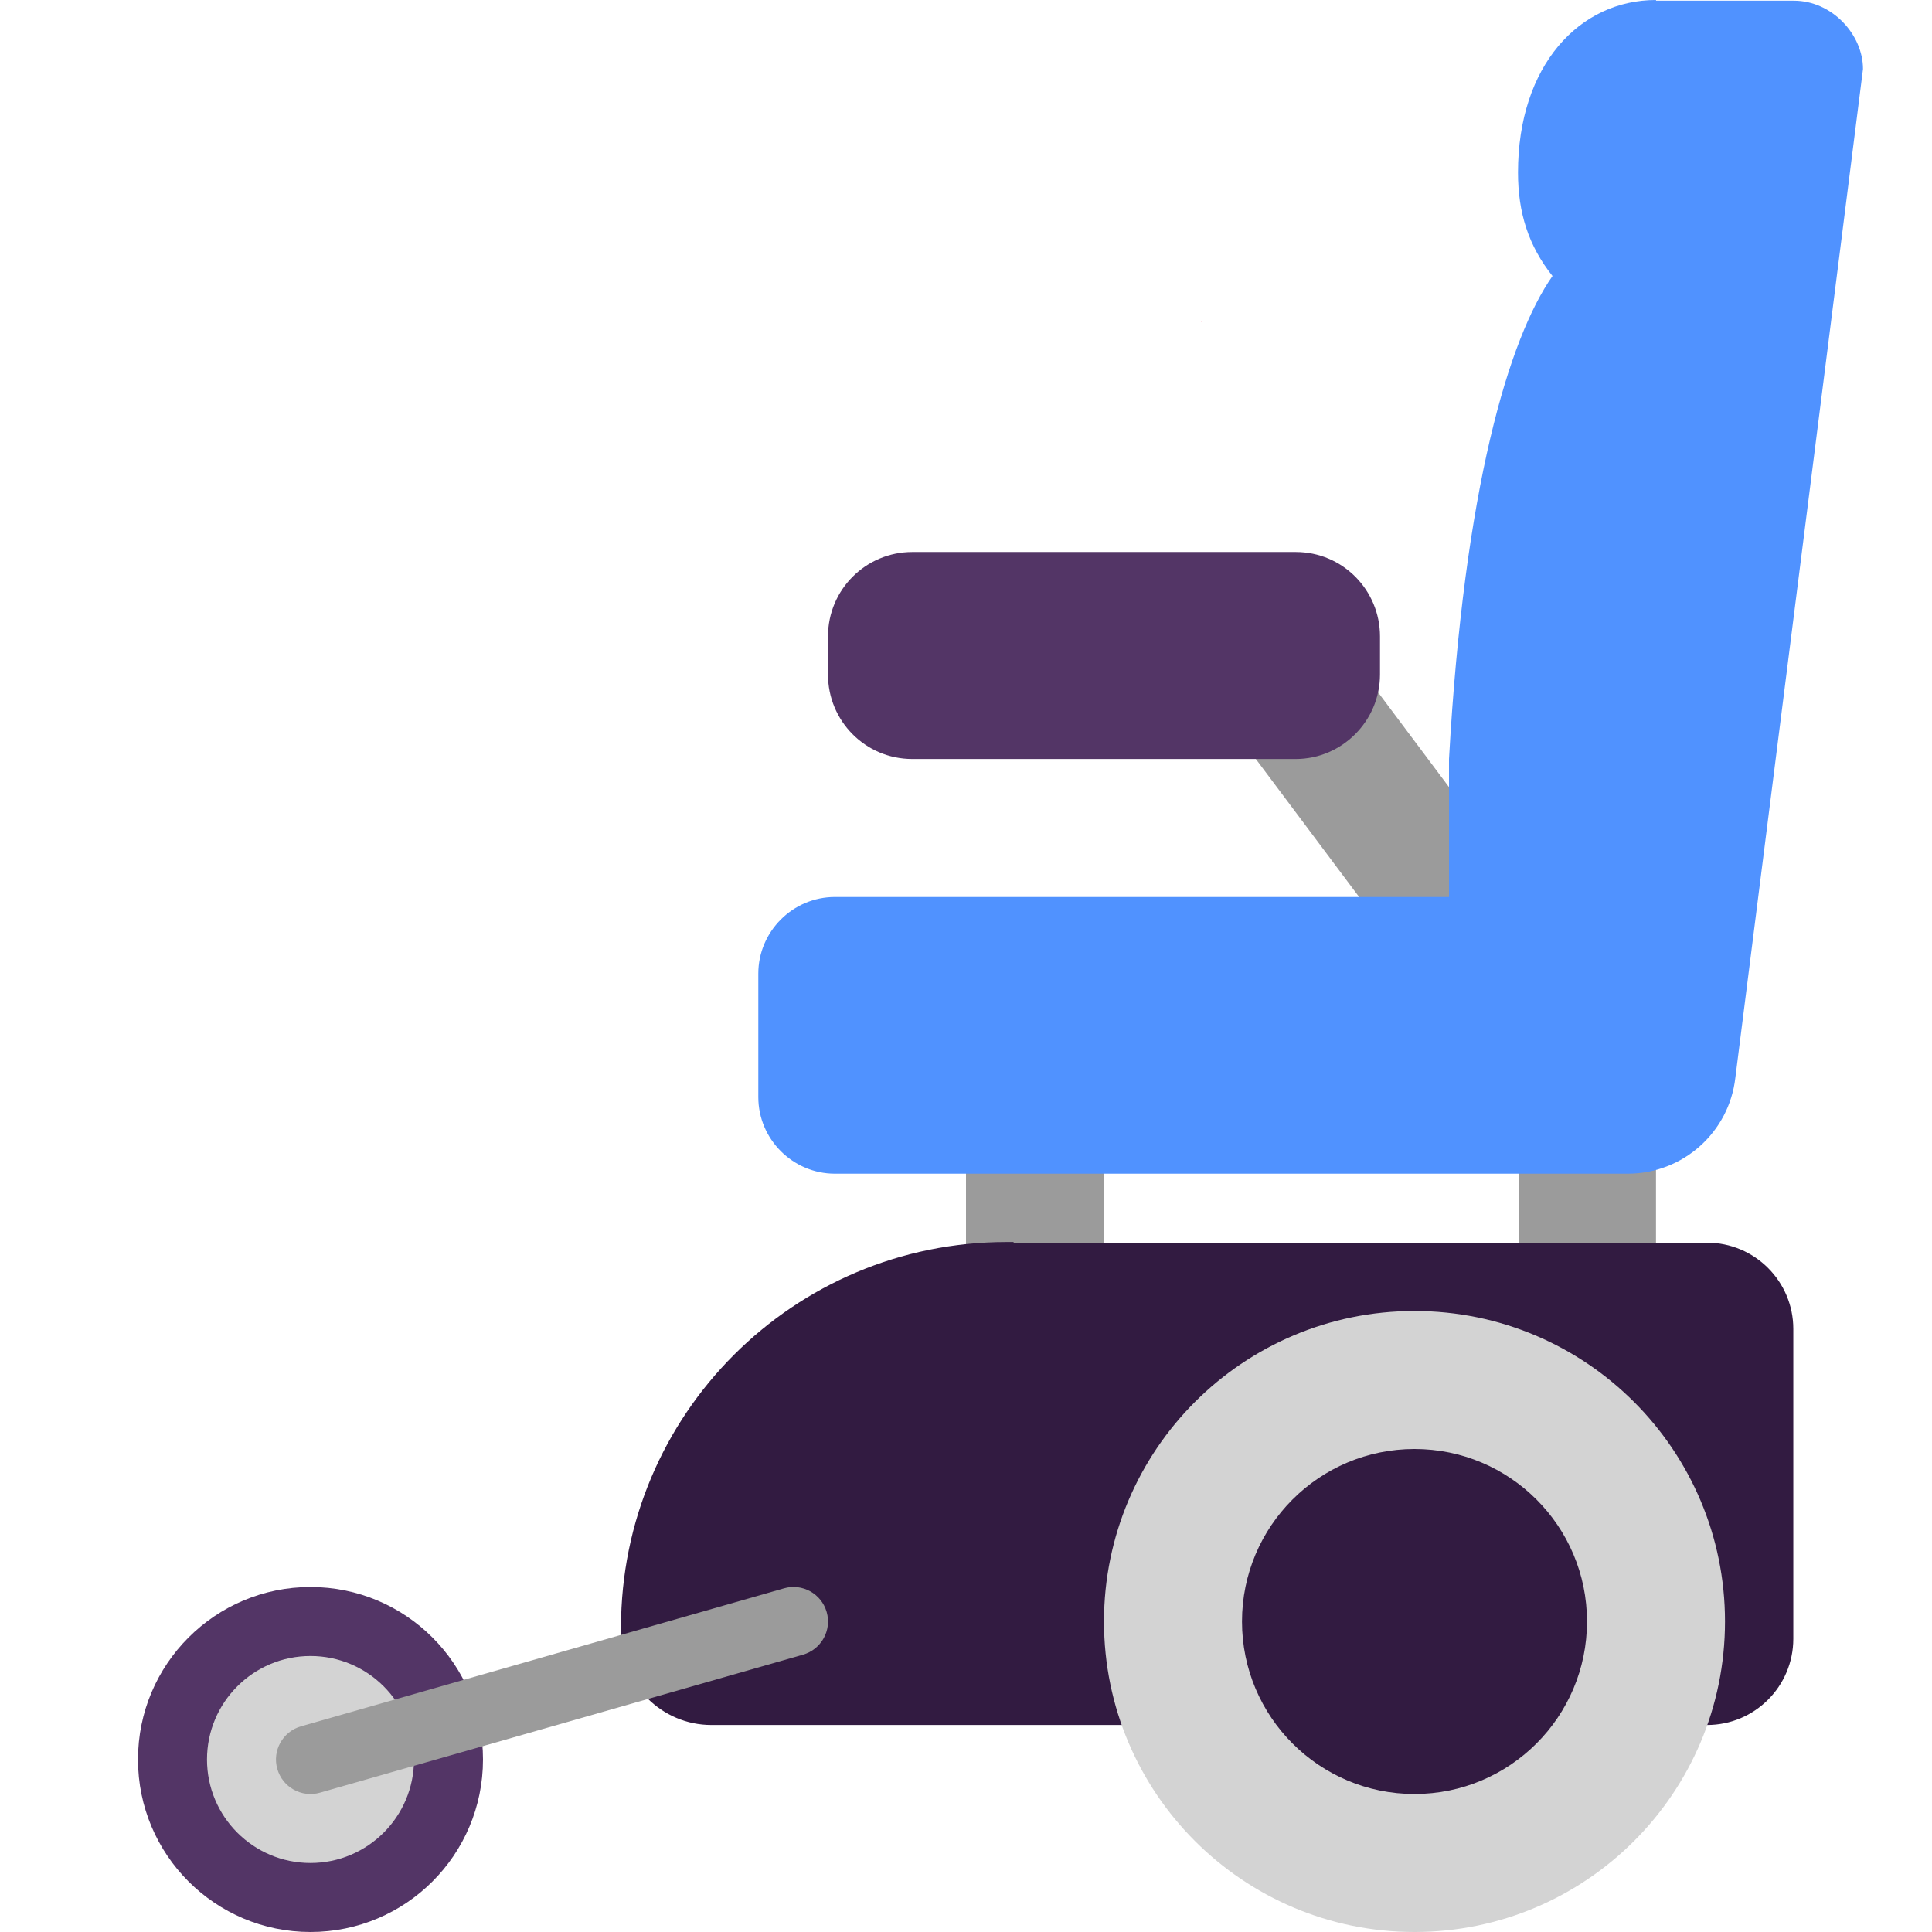 <svg viewBox="2 2 28 28" xmlns="http://www.w3.org/2000/svg">
<path d="M21.232 11.045C20.926 10.586 20.305 10.462 19.845 10.768C19.386 11.074 19.262 11.695 19.568 12.155L22.613 16.223C22.92 16.682 23.541 16.806 24 16.5C24.459 16.194 24.584 15.573 24.277 15.113L21.232 11.045ZM18 18H16V21H18V18ZM26 18H24.01V21H26V18Z" fill="#9B9B9B"/>
<path d="M19.42 6.66V6.67H19.41L19.42 6.66Z" fill="#F92F60"/>
<path d="M20.779 13H15.222C14.541 13 14 12.448 14 11.776V11.224C14 10.542 14.551 10 15.222 10H20.779C21.459 10 22 10.552 22 11.224V11.776C22 12.448 21.449 13 20.779 13Z" fill="#533566"/>
<path d="M25 17.99C25.547 17.99 25.99 17.547 25.99 17C25.99 16.453 25.547 16.01 25 16.01C24.453 16.01 24.01 16.453 24.01 17C24.01 17.547 24.453 17.99 25 17.99Z" fill="#433B6B"/>
<path d="M26 2C24.89 2 24 2.95 24 4.5C24 5.08 24.15 5.56 24.5 6C23.87 6.9 23.22 9.06 23 13C23 13 23 13.96 23 15H14.1C13.49 15 12.99 15.5 12.99 16.11V17.9C12.99 18.51 13.49 19.01 14.1 19.01H25.59C26.39 19.01 27.06 18.41 27.15 17.62L29 3C29 2.5 28.55 2.01 28 2.01H26V2Z" fill="#5092FF"/>
<path d="M16.59 20H16.69V20.01H26.74C27.43 20.01 27.99 20.57 27.99 21.26V25.75C27.99 26.44 27.43 27 26.74 27H25.663C25.102 28.183 23.896 29 22.5 29C21.104 29 19.898 28.183 19.337 27H16.69H16.59H12.31C11.59 27 11 26.41 11 25.69V25.59C11 22.5 13.5 20 16.59 20Z" fill="#321B41"/>
<path d="M6.5 30C7.881 30 9 28.881 9 27.5C9 26.119 7.881 25 6.5 25C5.119 25 4 26.119 4 27.5C4 28.881 5.119 30 6.5 30Z" fill="#533566"/>
<path d="M22.5 30C24.985 30 27 27.985 27 25.5C27 23.015 24.985 21 22.5 21C20.015 21 18 23.015 18 25.5C18 27.985 20.015 30 22.5 30ZM22.5 28C21.119 28 20 26.881 20 25.5C20 24.119 21.119 23 22.5 23C23.881 23 25 24.119 25 25.5C25 26.881 23.881 28 22.5 28ZM8 27.5C8 28.328 7.328 29 6.5 29C5.672 29 5 28.328 5 27.5C5 26.672 5.672 26 6.5 26C7.328 26 8 26.672 8 27.5Z" fill="#D3D3D3"/>
<path d="M13.981 25.363C14.057 25.628 13.903 25.905 13.637 25.981L6.637 27.981C6.372 28.057 6.095 27.903 6.019 27.637C5.943 27.372 6.097 27.095 6.363 27.019L13.363 25.019C13.628 24.943 13.905 25.097 13.981 25.363Z" fill="#9B9B9B"/>
</svg>
